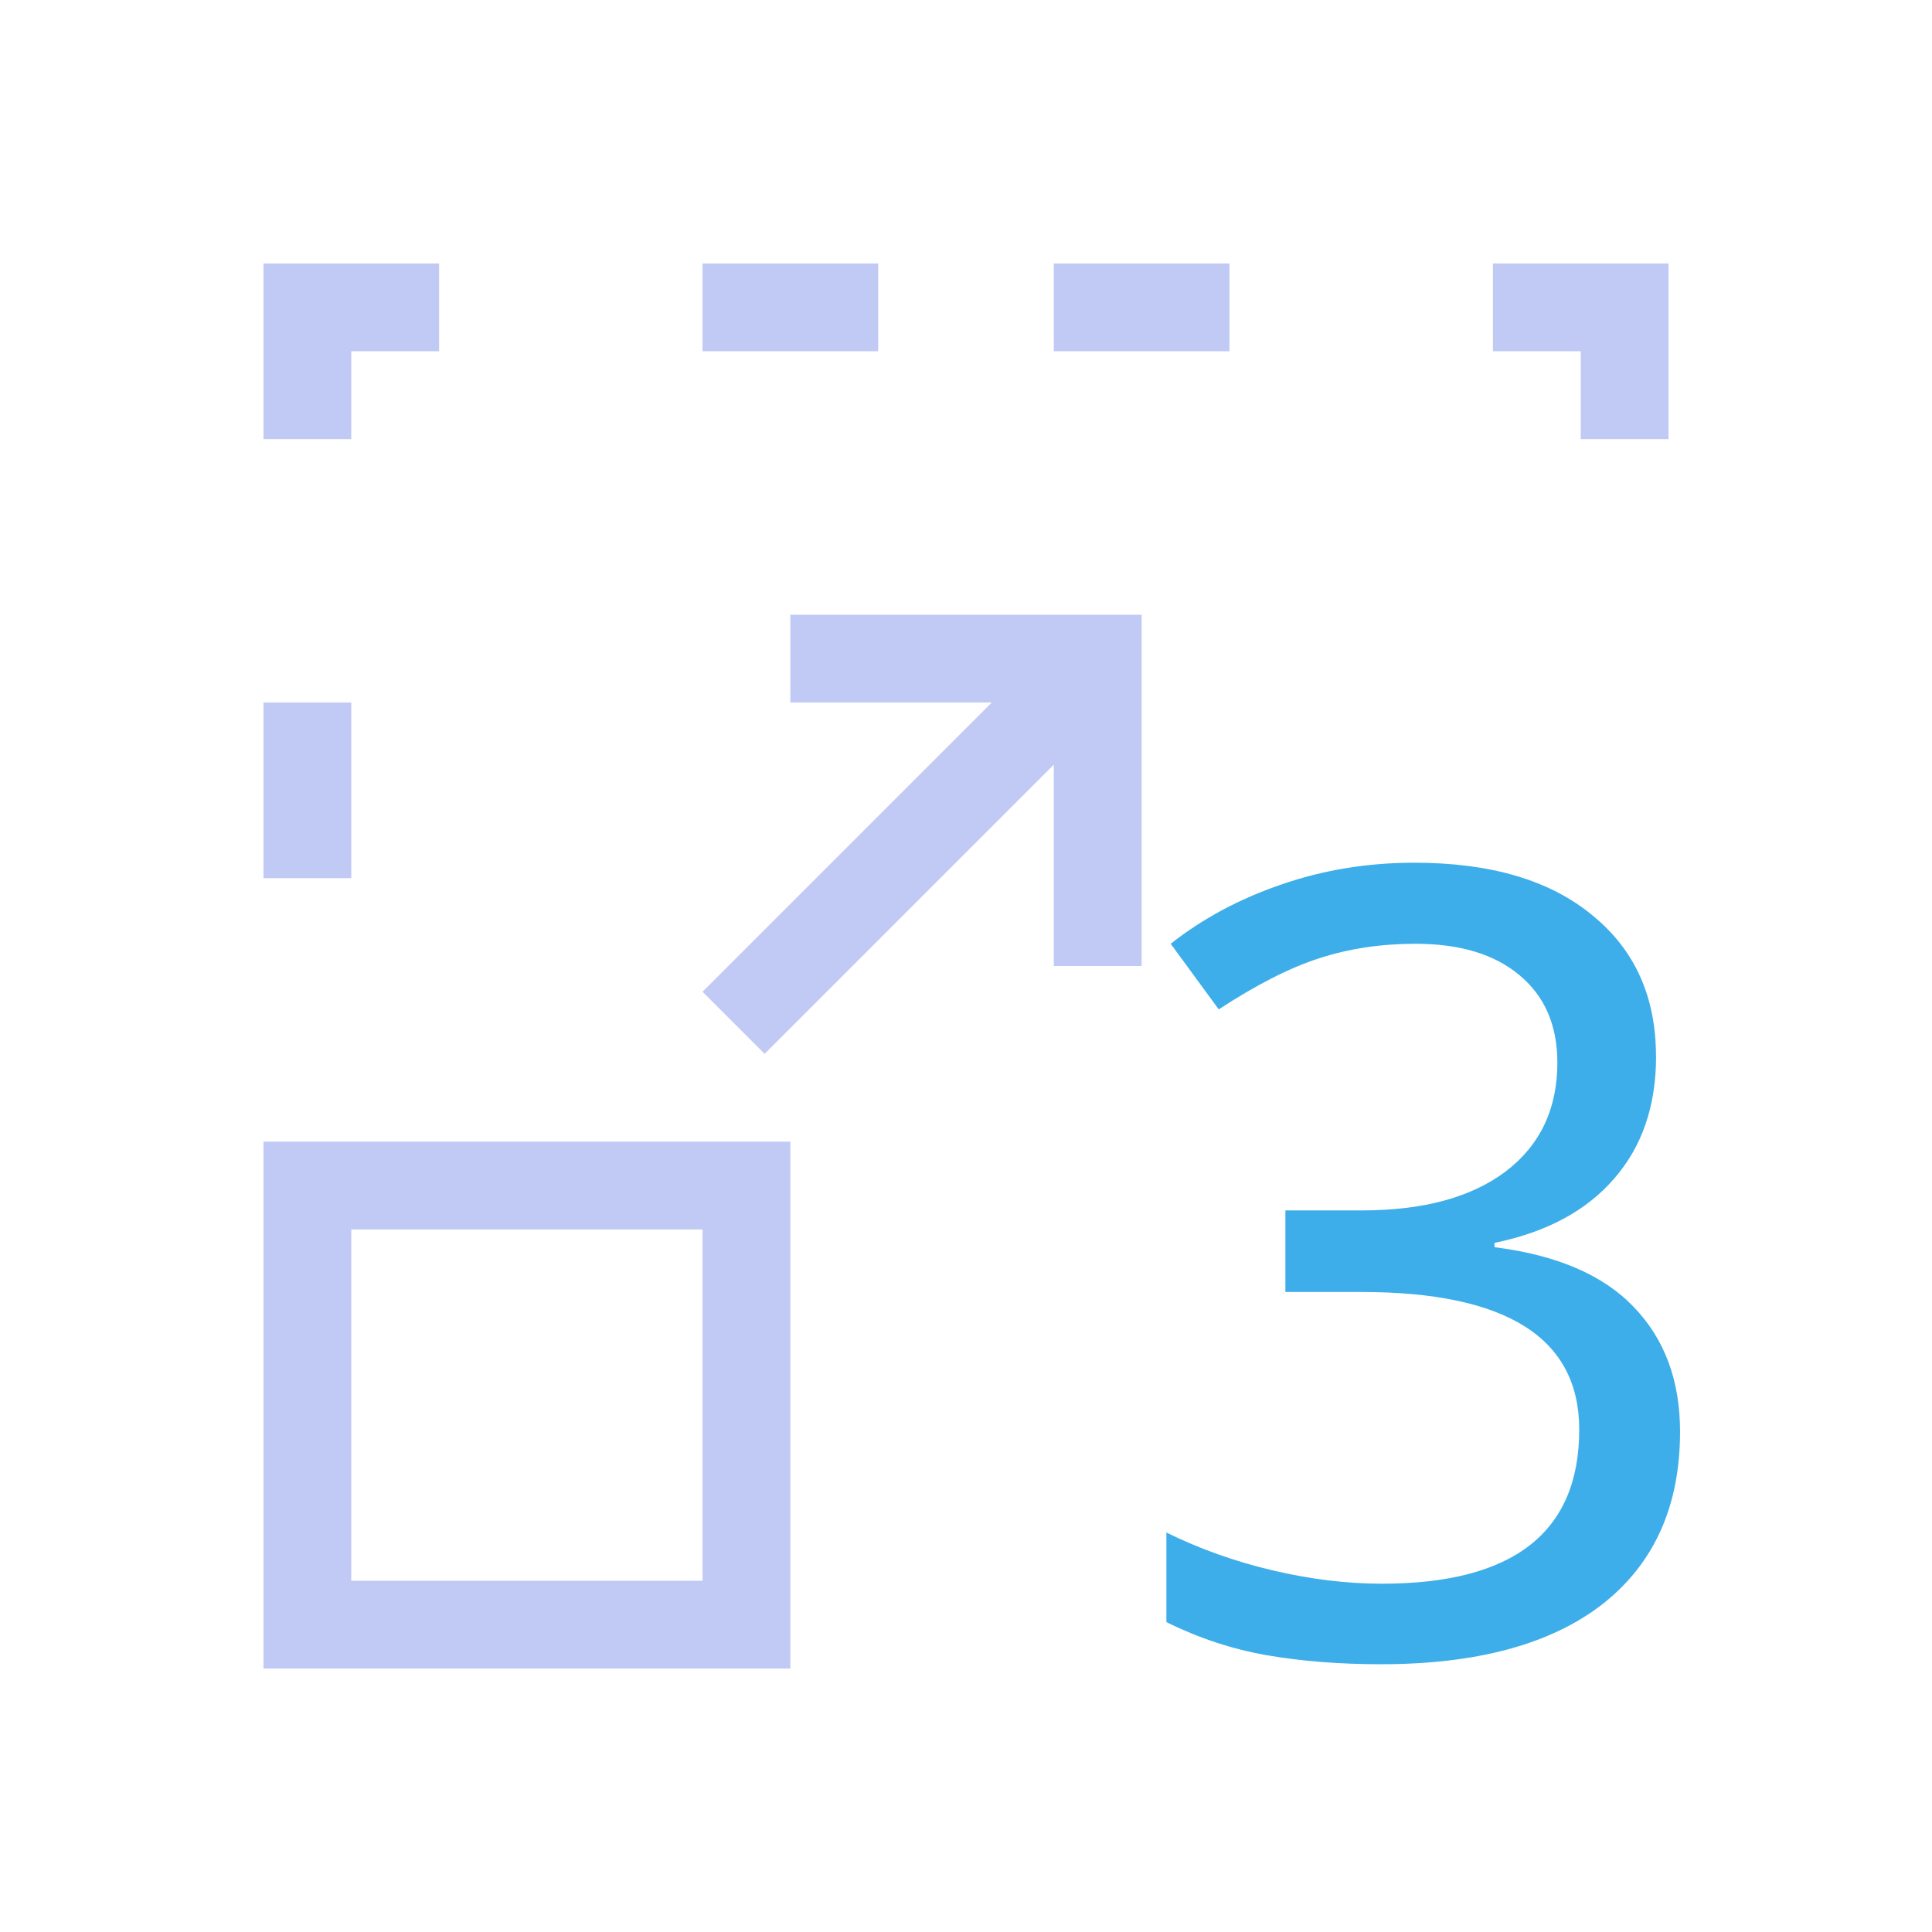 <svg xmlns="http://www.w3.org/2000/svg" viewBox="0 0 22 22">
  <defs id="defs3051">
    <style type="text/css" id="current-color-scheme">
      .ColorScheme-Text {
        color:#c0caf5;
      }
      .ColorScheme-Highlight {
        color:#3daee9;
      }
      </style>
  </defs>
 <path 
     style="fill:currentColor;fill-opacity:1;stroke:none" 
     d="m 18.858,12.027 q 0,0.85 -0.48,1.397 -0.474,0.547 -1.36,0.729 l 0,0.049 q 1.063,0.134 1.585,0.68 0.528,0.547 0.528,1.421 0,1.269 -0.881,1.962 -0.881,0.686 -2.526,0.686 -0.704,0 -1.3,-0.103 -0.589,-0.103 -1.142,-0.377 l 0,-1.02 q 0.565,0.279 1.209,0.431 0.644,0.152 1.245,0.152 2.247,0 2.247,-1.755 0,-1.567 -2.484,-1.567 l -0.862,0 0,-0.929 0.874,0 q 1.045,0 1.634,-0.443 0.589,-0.449 0.589,-1.239 0,-0.638 -0.431,-0.996 -0.425,-0.358 -1.184,-0.358 -0.589,0 -1.093,0.164 -0.498,0.158 -1.148,0.583 l -0.547,-0.747 q 0.547,-0.431 1.257,-0.674 0.717,-0.249 1.518,-0.249 1.3,0 2.022,0.595 0.729,0.589 0.729,1.609 z"
     class="ColorScheme-Highlight"
     />
 <path 
     style="fill:currentColor;fill-opacity:1;stroke:none" 
     d="M 3,3 3,5 4,5 4,4 5,4 5,3 3,3 Z m 5,0 0,1 2,0 0,-1 -2,0 z m 4,0 0,1 2,0 0,-1 -2,0 z m 5,0 0,1 1,0 0,1 1,0 0,-2 -2,0 z M 9,7 9,8 11.293,8 8,11.293 8.707,12 12,8.707 12,11 13,11 13,7 12,7 9,7 Z M 3,8 3,10 4,10 4,8 3,8 Z m 0,5 0,6 6,0 0,-6 -6,0 z m 1,1 4,0 0,4 -4,0 0,-4 z"
     class="ColorScheme-Text"
     />
</svg>
